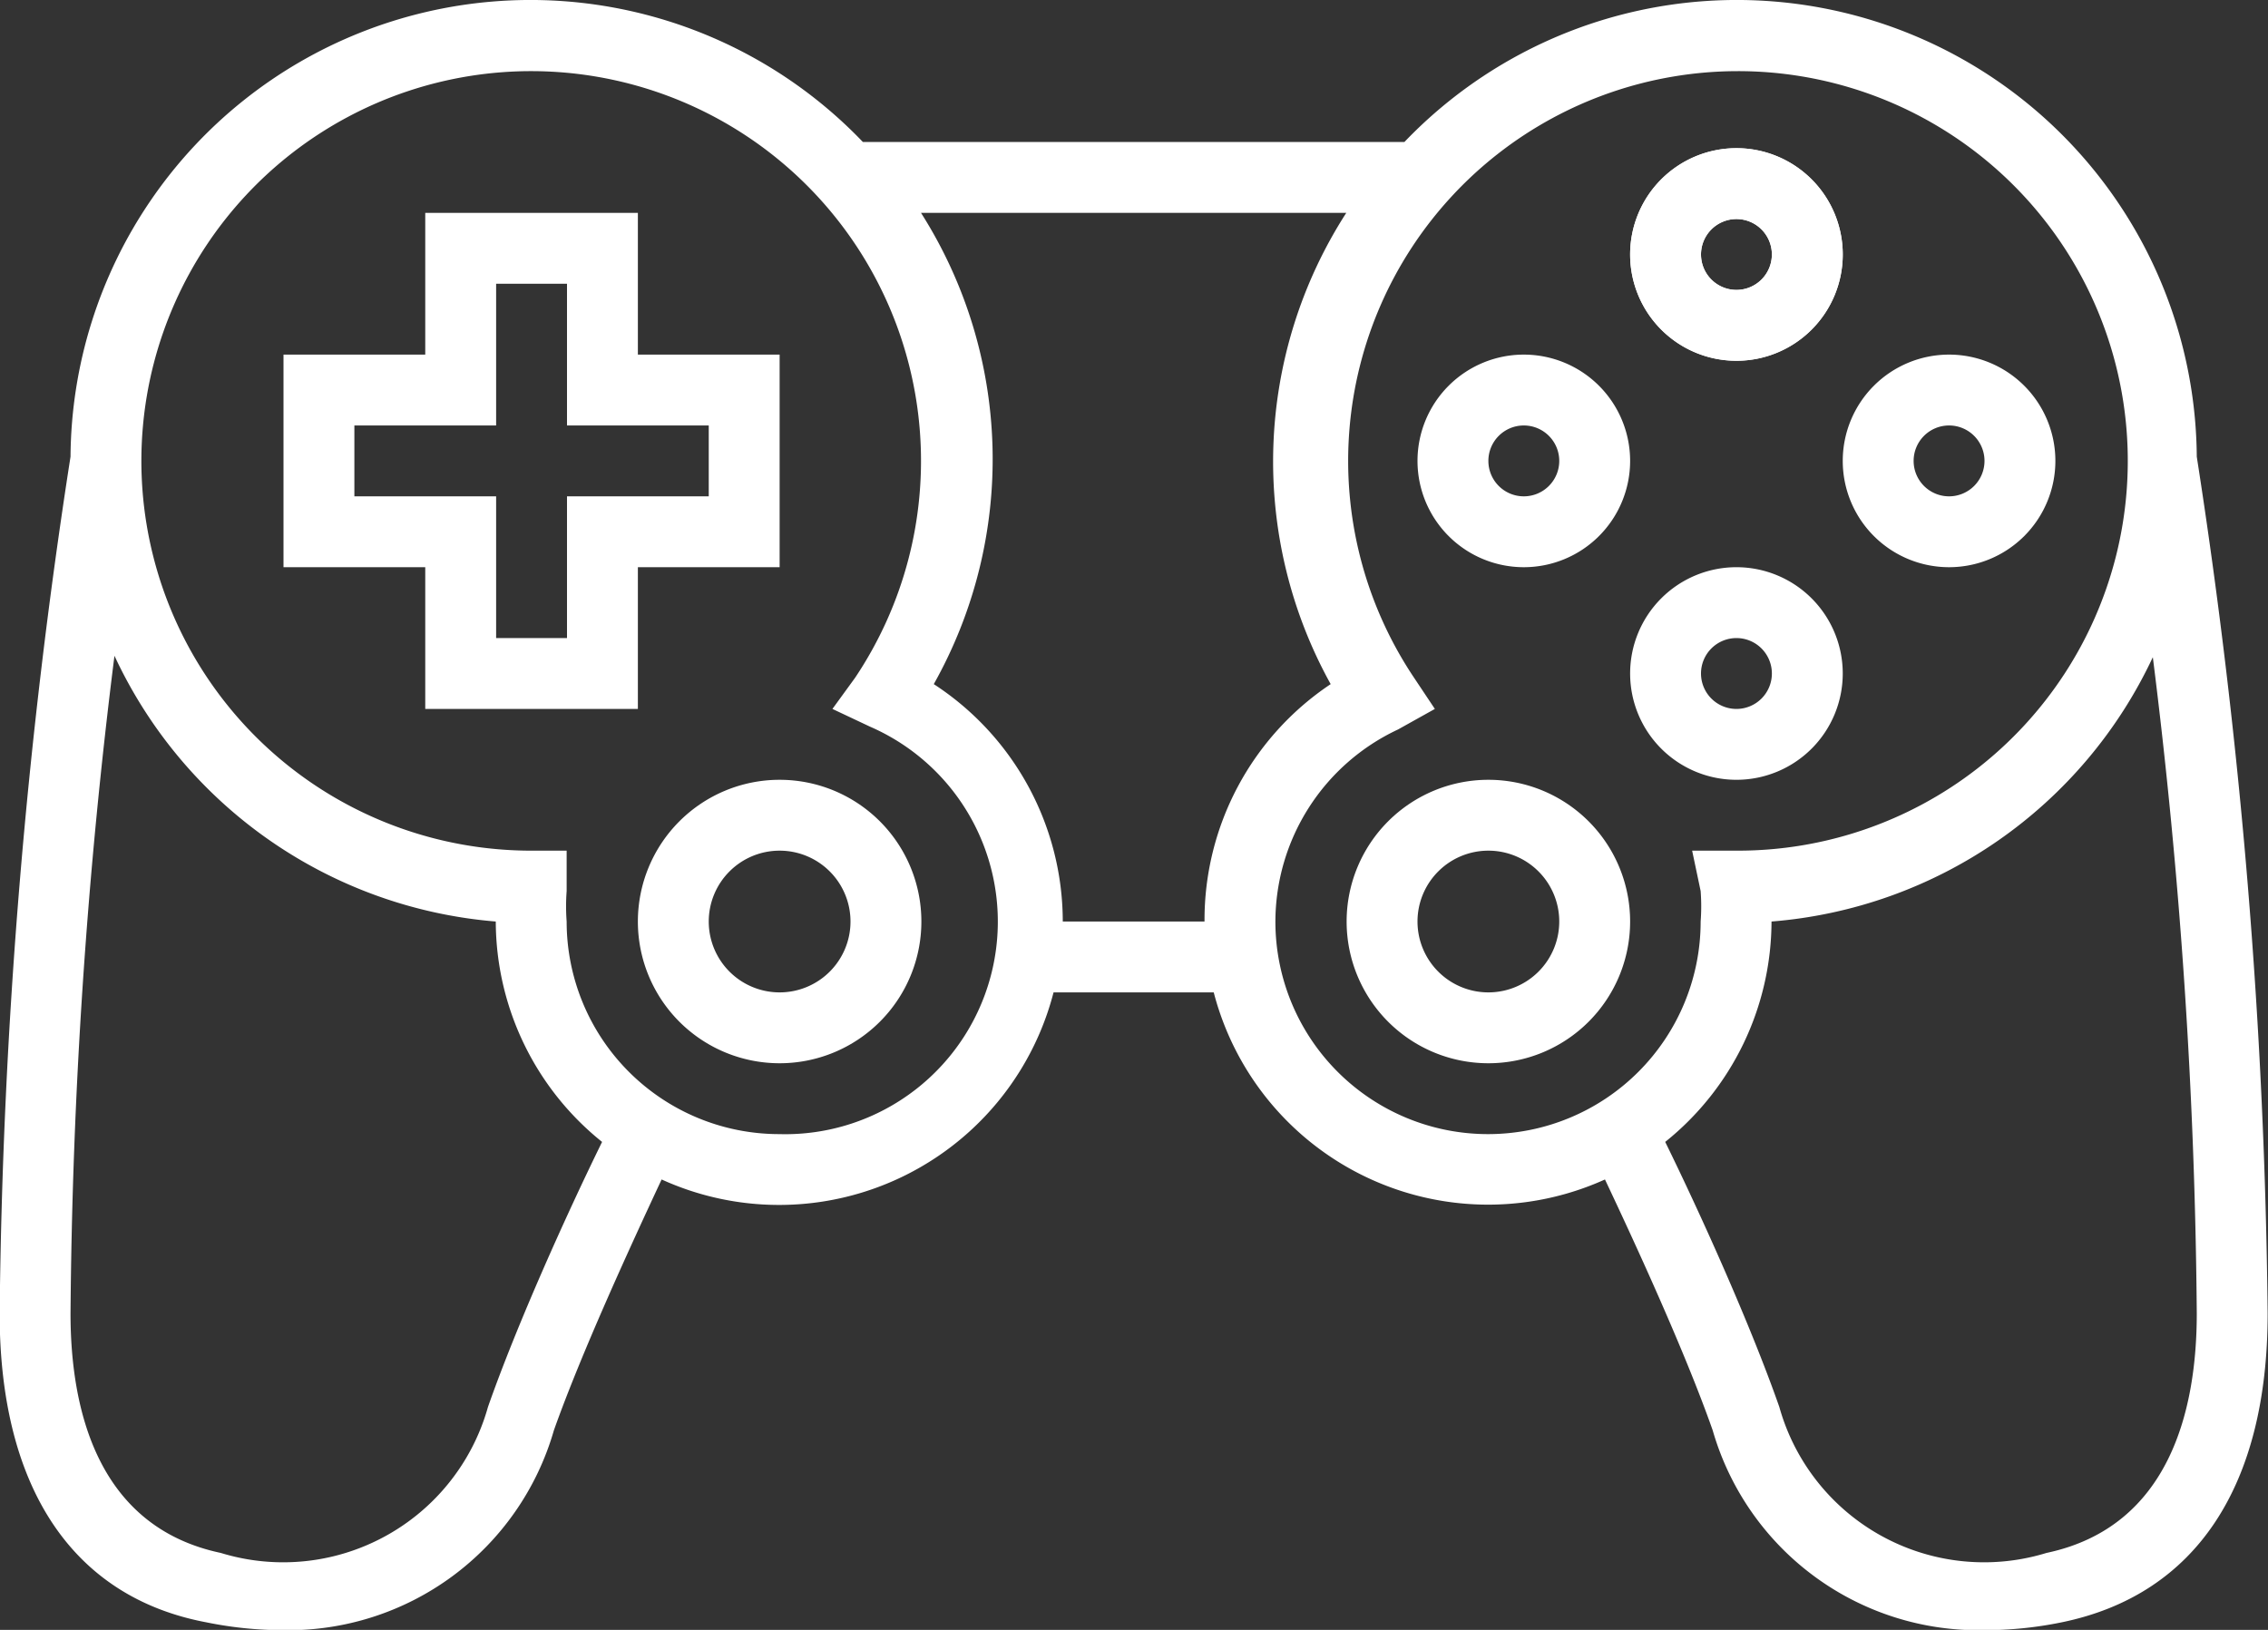 <svg xmlns="http://www.w3.org/2000/svg" data-name="Layer 1" width="32" height="23" style=""><rect width="100%" height="100%" fill="#333333" stroke="none"/><rect id="backgroundrect" width="100%" height="100%" x="0" y="0" fill="none" stroke="none"/><title/><g class="currentLayer" style=""><title>Layer 1</title><path d="M30.995,6.444 A6.49,6.49 0 0 0 19.815,2.004 H12.175 A6.49,6.49 0 0 0 0.995,6.444 A84.11,84.11 0 0 0 -0.005,18.534 c0,2.42 1,4 2.92,4.36 A5.41,5.41 0 0 0 3.995,23.004 a3.9,3.9 0 0 0 3.82,-2.82 c0.39,-1.1 1.09,-2.62 1.52,-3.54 A4,4 0 0 0 14.865,14.004 h2.26 a4,4 0 0 0 5.52,2.64 c0.43,0.91 1.13,2.43 1.52,3.54 A3.9,3.9 0 0 0 27.995,23.004 a5.4,5.4 0 0 0 1.09,-0.11 C30.995,22.504 31.995,20.954 31.995,18.534 A84.11,84.11 0 0 0 30.995,6.444 zM6.885,19.854 a3,3 0 0 1 -3.77,2.06 C1.365,21.544 0.995,19.874 0.995,18.534 a78.9,78.9 0 0 1 0.62,-9.28 A6.52,6.52 0 0 0 6.995,13.004 v0 a4,4 0 0 0 1.5,3.11 C7.995,17.134 7.295,18.684 6.885,19.854 zM10.995,16.004 a3,3 0 0 1 -3,-3 a2.89,2.89 0 0 1 0,-0.43 l0,-0.57 H7.495 a5.5,5.5 0 1 1 4.57,-2.44 L11.745,10.004 l0.53,0.25 A3,3 0 0 1 10.995,16.004 zm4,-3 a4,4 0 0 0 -1.82,-3.35 A6.48,6.48 0 0 0 12.995,3.004 H18.995 a6.48,6.48 0 0 0 -0.22,6.65 A4,4 0 0 0 16.995,13.004 H14.995 zm3,0 a3,3 0 0 1 1.73,-2.71 L20.245,10.004 l-0.32,-0.48 A5.5,5.5 0 1 1 24.515,12.004 H23.875 L23.995,12.574 A2.89,2.89 0 0 1 23.995,13.004 A3,3 0 0 1 17.995,13.004 zm10.88,8.91 a3,3 0 0 1 -3.77,-2.06 C24.695,18.684 23.995,17.134 23.495,16.114 A4,4 0 0 0 24.995,13.004 v0 a6.51,6.51 0 0 0 5.38,-3.73 A79,79 0 0 1 30.995,18.534 C30.995,19.874 30.625,21.544 28.875,21.914 z" id="svg_1" class="" fill="#ffffff" fill-opacity="1"/><path d="M9,8.004 h2 V5.004 H9 V3.004 H6 v2 H4 v3 H6 v2 H9 V8.004 zM8,9.004 H7 V7.004 H5 V6.004 H7 V4.004 H8 v2 h2 v1 H8 v2 z" id="svg_2" class="selected" fill="#ffffff" fill-opacity="1"/><path d="M24.5,5.091 A1.5,1.5 0 1 0 23,3.591 A1.5,1.5 0 0 0 24.5,5.091 zm0,-2 a0.5,0.5 0 1 1 -0.5,0.5 A0.5,0.5 0 0 1 24.5,3.091 z" id="svg_3" class="" fill="#ffffff" fill-opacity="1"/><path d="M24.5,5.091 A1.5,1.5 0 1 0 23,3.591 A1.5,1.5 0 0 0 24.5,5.091 zm0,-2 a0.5,0.5 0 1 1 -0.5,0.5 A0.5,0.5 0 0 1 24.5,3.091 z" class="" id="svg_12" fill="#ffffff" fill-opacity="1"/><path d="M24.5,11.004 A1.5,1.5 0 1 0 23,9.504 A1.5,1.5 0 0 0 24.5,11.004 zm0,-2 a0.5,0.5 0 1 1 -0.5,0.5 A0.5,0.5 0 0 1 24.5,9.004 z" id="svg_4" class="" fill="#ffffff" fill-opacity="1"/><path d="M21.5,8.004 A1.5,1.5 0 1 0 20,6.504 A1.5,1.5 0 0 0 21.5,8.004 zm0,-2 a0.5,0.5 0 1 1 -0.5,0.5 A0.5,0.5 0 0 1 21.5,6.004 z" id="svg_5" class="" fill="#ffffff" fill-opacity="1"/><path d="M27.5,8.004 A1.5,1.5 0 1 0 26,6.504 A1.5,1.5 0 0 0 27.5,8.004 zm0,-2 a0.5,0.5 0 1 1 -0.5,0.5 A0.5,0.5 0 0 1 27.5,6.004 z" id="svg_6" class="" fill="#ffffff" fill-opacity="1"/><path d="M11,11.004 a2,2 0 1 0 2,2 A2,2 0 0 0 11,11.004 zm0,3 a1,1 0 1 1 1,-1 A1,1 0 0 1 11,14.004 z" id="svg_7" class="" fill="#ffffff" fill-opacity="1"/><path d="M21,11.004 a2,2 0 1 0 2,2 A2,2 0 0 0 21,11.004 zm0,3 a1,1 0 1 1 1,-1 A1,1 0 0 1 21,14.004 z" id="svg_8" class="" fill="#ffffff" fill-opacity="1"/></g></svg>